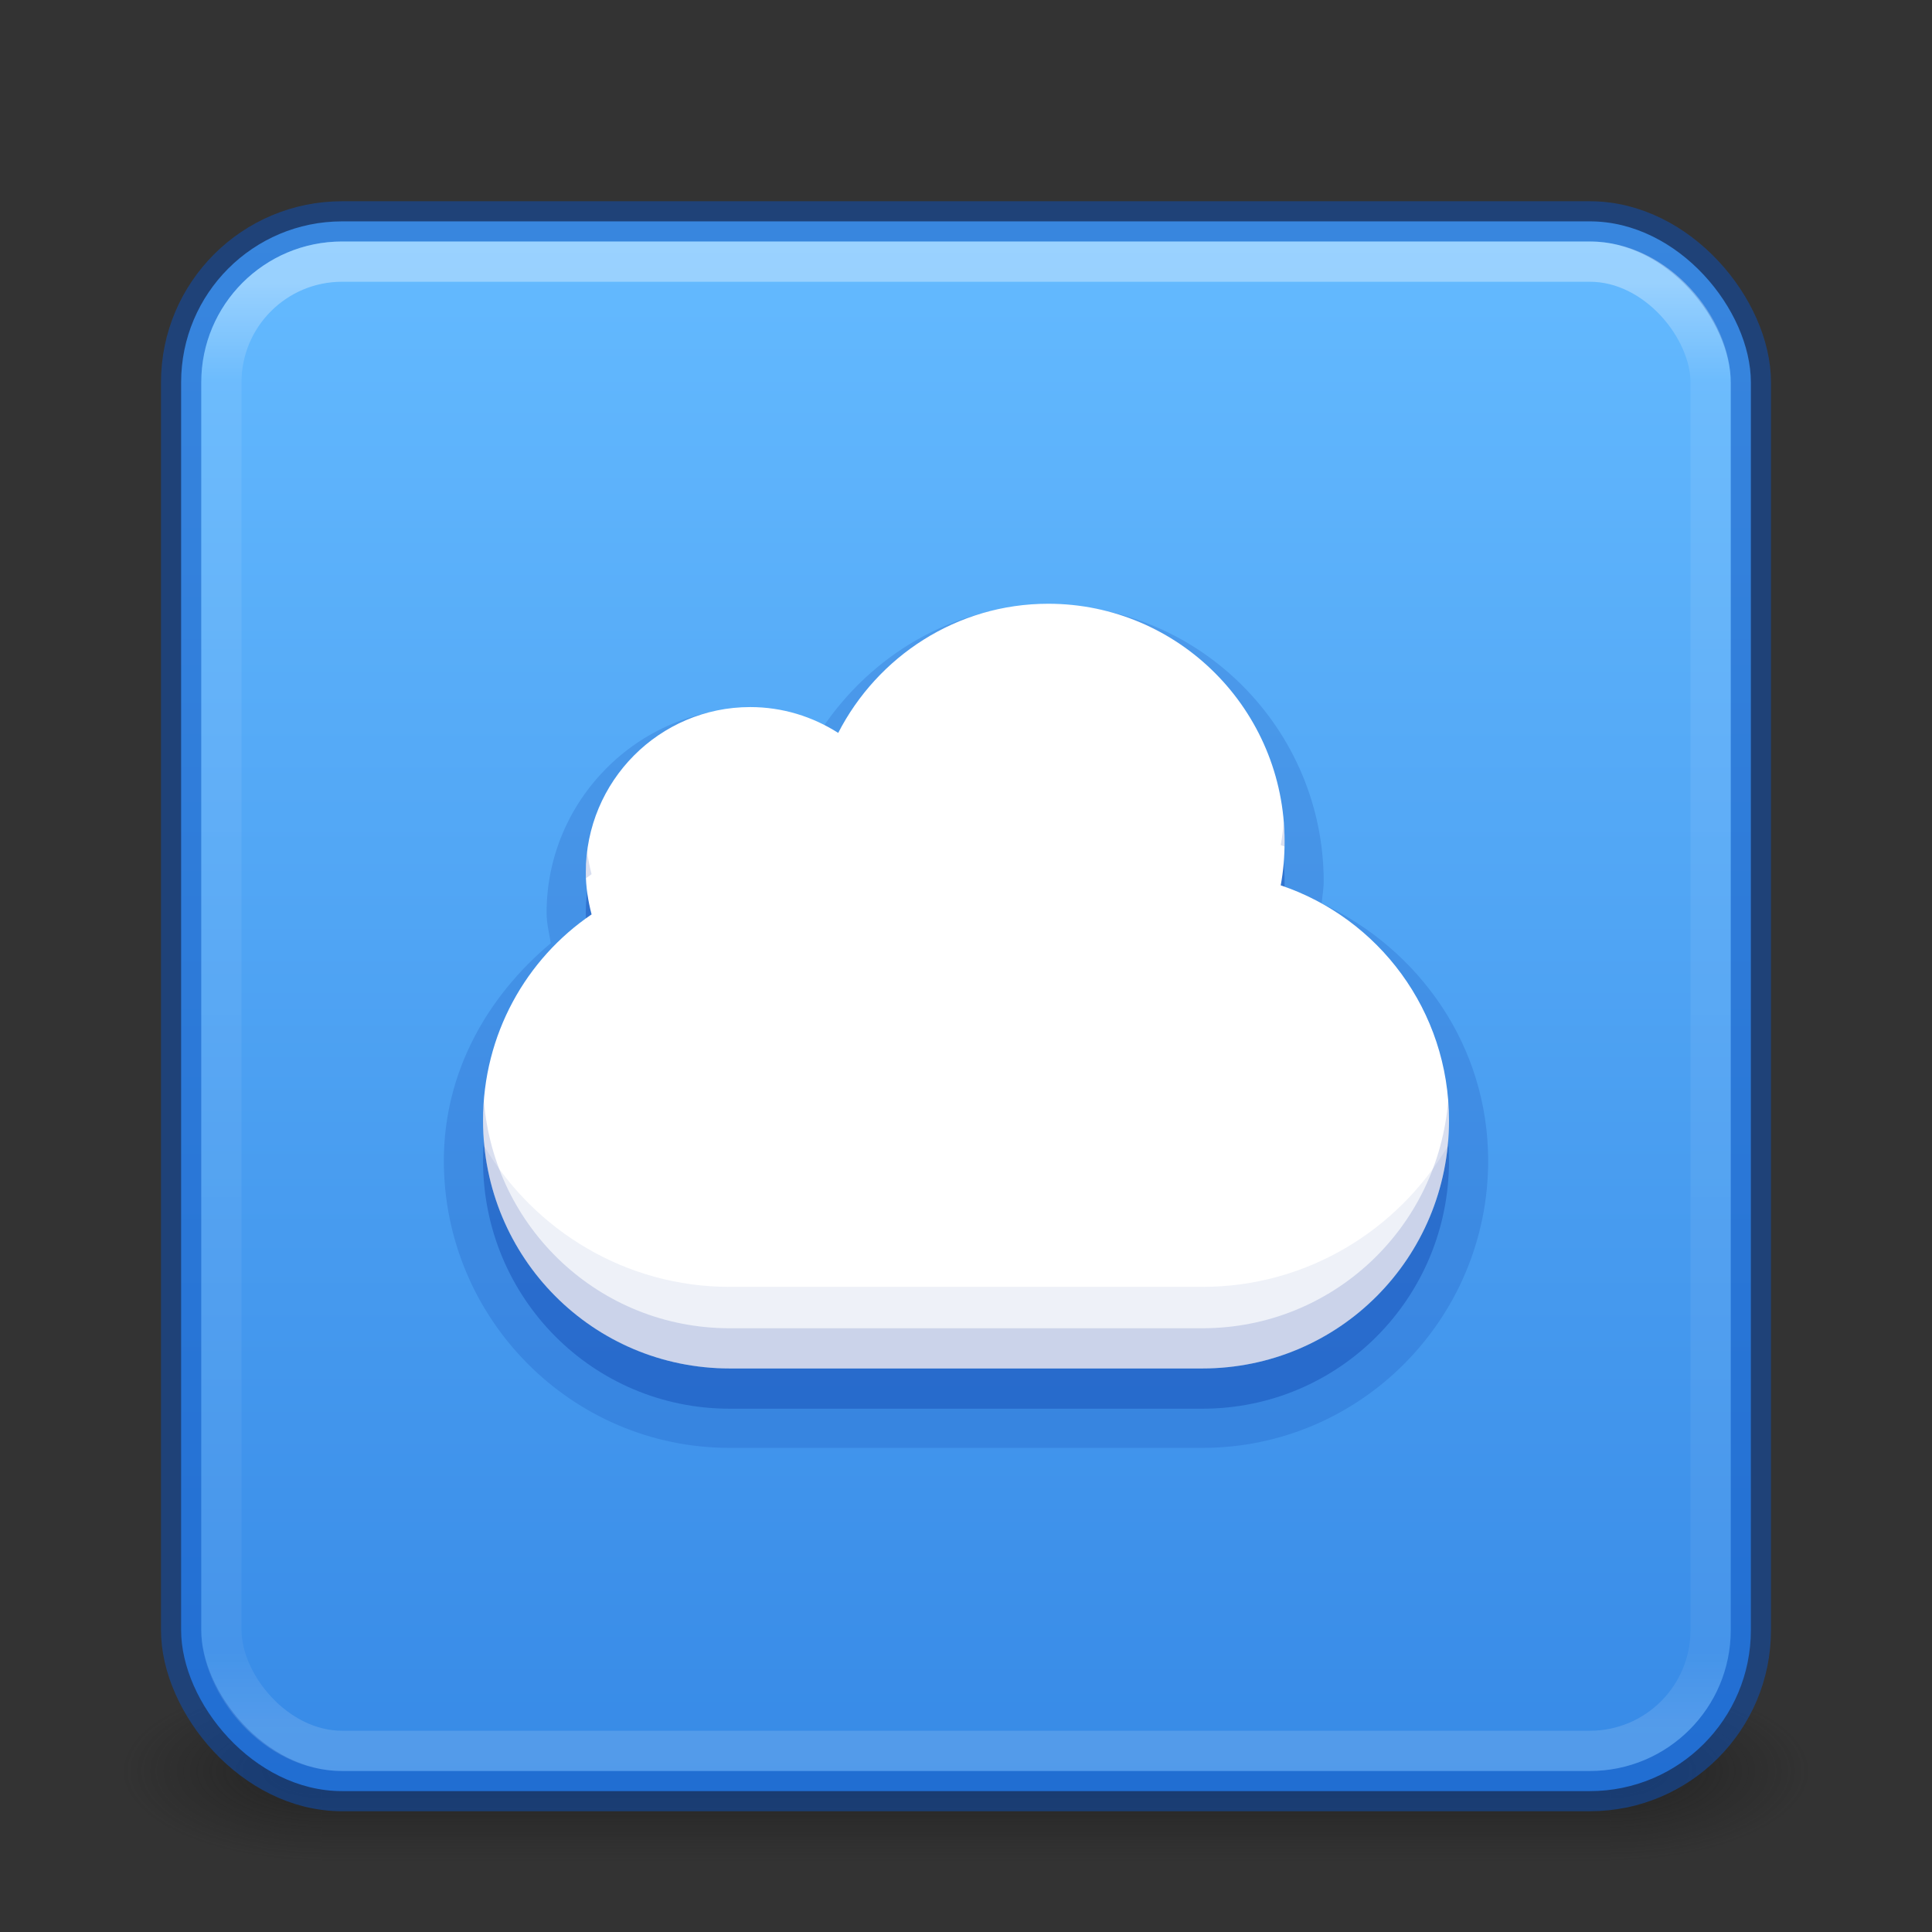 <?xml version="1.0" encoding="UTF-8" standalone="no"?>
<svg
   version="1.1"
   width="48"
   height="48"
   id="svg6649"
   xml:space="preserve"
   xmlns:xlink="http://www.w3.org/1999/xlink"
   xmlns="http://www.w3.org/2000/svg"
   xmlns:svg="http://www.w3.org/2000/svg"
   xmlns:rdf="http://www.w3.org/1999/02/22-rdf-syntax-ns#"
   xmlns:cc="http://creativecommons.org/ns#"
   xmlns:dc="http://purl.org/dc/elements/1.1/"><rect width="100%" height="100%" fill="#333333" stroke="none"/><defs
     id="defs6651"><linearGradient
       id="linearGradient1201"><stop
         id="stop1193"
         style="stop-color:#ffffff;stop-opacity:1"
         offset="0" /><stop
         id="stop1195"
         style="stop-color:#ffffff;stop-opacity:0.235"
         offset="0.068" /><stop
         id="stop1197"
         style="stop-color:#ffffff;stop-opacity:0.157"
         offset="0.947" /><stop
         id="stop1199"
         style="stop-color:#ffffff;stop-opacity:0.392"
         offset="1" /></linearGradient><linearGradient
       id="linearGradient3688-166-749"><stop
         id="stop2883"
         style="stop-color:#181818;stop-opacity:1"
         offset="0" /><stop
         id="stop2885"
         style="stop-color:#181818;stop-opacity:0"
         offset="1" /></linearGradient><linearGradient
       id="linearGradient3702-501-757"><stop
         id="stop2895"
         style="stop-color:#181818;stop-opacity:0"
         offset="0" /><stop
         id="stop2897"
         style="stop-color:#181818;stop-opacity:1"
         offset="0.5" /><stop
         id="stop2899"
         style="stop-color:#181818;stop-opacity:0"
         offset="1" /></linearGradient><radialGradient
       cx="4.993"
       cy="43.5"
       r="2.5"
       fx="4.993"
       fy="43.5"
       id="radialGradient3013-6"
       xlink:href="#linearGradient3688-166-749"
       gradientUnits="userSpaceOnUse"
       gradientTransform="matrix(2.004,0,0,0.9,29.988,4.85)" /><radialGradient
       cx="4.993"
       cy="43.5"
       r="2.5"
       fx="4.993"
       fy="43.5"
       id="radialGradient3015-1"
       xlink:href="#linearGradient3688-166-749"
       gradientUnits="userSpaceOnUse"
       gradientTransform="matrix(2.004,0,0,0.9,-18.012,-83.15)" /><linearGradient
       x1="39"
       y1="6"
       x2="39"
       y2="41.945"
       id="linearGradient3058-5"
       xlink:href="#linearGradient1201"
       gradientUnits="userSpaceOnUse"
       gradientTransform="translate(4e-6,1)" /><linearGradient
       xlink:href="#linearGradient3702-501-757"
       id="linearGradient1191"
       gradientUnits="userSpaceOnUse"
       x1="25.058"
       y1="47.028"
       x2="25.058"
       y2="39.999"
       gradientTransform="matrix(1.143,0,0,0.643,-3.429,16.036)" /><linearGradient
       xlink:href="#linearGradient909-3"
       id="linearGradient930-9-2"
       x1="16.768"
       y1="2.768"
       x2="16.768"
       y2="29.897"
       gradientUnits="userSpaceOnUse"
       gradientTransform="matrix(1.444,0,0,1.444,0.889,1.889)" /><linearGradient
       id="linearGradient909-3"><stop
         id="stop901-6"
         style="stop-color:#64baff;stop-opacity:1"
         offset="0" /><stop
         id="stop907-7"
         style="stop-color:#3689e6;stop-opacity:1"
         offset="1" /></linearGradient></defs><rect
     style="opacity:0.6;fill:url(#radialGradient3013-6);fill-opacity:1;stroke:none;stroke-width:0.863"
     id="rect2801-3-7"
     y="41.75"
     x="40"
     height="4.5"
     width="5" /><rect
     style="opacity:0.6;fill:url(#radialGradient3015-1);fill-opacity:1;stroke:none;stroke-width:0.863"
     id="rect3696-6-3"
     transform="scale(-1)"
     y="-46.25"
     x="-8"
     height="4.5"
     width="5" /><rect
     style="opacity:0.6;fill:url(#linearGradient1191);fill-opacity:1;stroke:none;stroke-width:0.863"
     id="rect3700-4-6"
     y="41.75"
     x="8"
     height="4.5"
     width="32" /><rect
     style="color:#000000;font-variation-settings:normal;display:inline;overflow:visible;visibility:visible;opacity:1;vector-effect:none;fill:url(#linearGradient930-9-2);fill-opacity:1;fill-rule:nonzero;stroke:#0d52bf;stroke-width:1;stroke-linecap:butt;stroke-linejoin:miter;stroke-miterlimit:4;stroke-dasharray:none;stroke-dashoffset:0;stroke-opacity:0.5;marker:none;enable-background:accumulate;stop-color:#000000;stop-opacity:1"
     id="rect5505-21-1"
     y="5.5"
     x="4.5"
     ry="4"
     rx="4"
     height="39"
     width="39" /><rect
     style="opacity:0.35;fill:none;stroke:url(#linearGradient3058-5);stroke-width:1;stroke-linecap:round;stroke-linejoin:round;stroke-miterlimit:4;stroke-dasharray:none;stroke-dashoffset:0;stroke-opacity:1"
     id="rect6741-2"
     y="6.5"
     x="5.5"
     ry="3"
     rx="3"
     height="37"
     width="37" /><path
     style="color:#000000;font-variation-settings:normal;clip-rule:nonzero;display:inline;overflow:visible;visibility:visible;opacity:0.15;isolation:auto;mix-blend-mode:normal;color-interpolation:sRGB;color-interpolation-filters:linearRGB;solid-color:#000000;solid-opacity:1;vector-effect:none;fill:#002e99;fill-opacity:1;fill-rule:nonzero;stroke:none;stroke-width:1;stroke-linecap:butt;stroke-linejoin:miter;stroke-miterlimit:4;stroke-dasharray:none;stroke-dashoffset:0;stroke-opacity:1;-inkscape-stroke:none;marker:none;color-rendering:auto;image-rendering:auto;shape-rendering:auto;text-rendering:auto;enable-background:accumulate;stop-color:#000000;stop-opacity:1"
     id="path3483"
     d="m 26.043,15.027 c -2.363,0 -4.402,1.253 -5.631,3.088 -0.573,-0.227 -1.122,-0.52 -1.773,-0.52 -2.784,0 -5.059,2.289 -5.059,5.08 0,0.273 0.064,0.508 0.105,0.758 -1.569,1.311 -2.658,3.199 -2.658,5.404 0,3.932 3.18,7.135 7.1,7.135 h 11.746 c 3.919,0 7.1,-3.202 7.1,-7.135 0,-2.855 -1.714,-5.255 -4.135,-6.393 0.013,-0.18 0.049,-0.358 0.049,-0.539 10e-7,-3.784 -3.072,-6.879 -6.844,-6.879 z" /><path
     style="color:#000000;font-variation-settings:normal;clip-rule:nonzero;display:inline;overflow:visible;visibility:visible;opacity:0.3;isolation:auto;mix-blend-mode:normal;color-interpolation:sRGB;color-interpolation-filters:linearRGB;solid-color:#000000;solid-opacity:1;vector-effect:none;fill:#002e99;fill-opacity:1;fill-rule:nonzero;stroke:none;stroke-width:1;stroke-linecap:butt;stroke-linejoin:miter;stroke-miterlimit:4;stroke-dasharray:none;stroke-dashoffset:0;stroke-opacity:1;-inkscape-stroke:none;marker:none;color-rendering:auto;image-rendering:auto;shape-rendering:auto;text-rendering:auto;enable-background:accumulate;stop-color:#000000;stop-opacity:1"
     id="rect4519-8"
     d="m 26.043,16 c -2.273,0 -4.242,1.309 -5.218,3.209 -0.633,-0.404 -1.381,-0.642 -2.186,-0.642 -2.256,0 -4.085,1.839 -4.085,4.108 0,0.361 0.057,0.71 0.144,1.043 -1.629,1.105 -2.697,2.985 -2.697,5.119 0,3.414 2.733,6.162 6.128,6.162 H 29.872 c 3.395,0 6.128,-2.748 6.128,-6.162 0,-2.726 -1.75,-5.024 -4.181,-5.841 0.066,-0.354 0.096,-0.718 0.096,-1.091 C 31.915,18.644 29.286,16 26.043,16 Z" /><path
     style="color:#000000;display:inline;overflow:visible;visibility:visible;fill:#ffffff;fill-opacity:1;fill-rule:nonzero;stroke:none;stroke-width:1;stroke-linecap:butt;stroke-linejoin:miter;stroke-miterlimit:4;stroke-dasharray:none;stroke-dashoffset:0;stroke-opacity:1;marker:none;enable-background:accumulate"
     id="rect4519-7"
     d="m 26.043,15 c -2.273,0 -4.242,1.309 -5.218,3.209 -0.633,-0.404 -1.381,-0.642 -2.186,-0.642 -2.256,0 -4.085,1.839 -4.085,4.108 0,0.361 0.057,0.71 0.144,1.043 -1.629,1.105 -2.697,2.985 -2.697,5.119 0,3.414 2.733,6.162 6.128,6.162 H 29.872 c 3.395,0 6.128,-2.748 6.128,-6.162 0,-2.726 -1.75,-5.024 -4.181,-5.841 0.066,-0.354 0.096,-0.718 0.096,-1.091 C 31.915,17.644 29.286,15 26.043,15 Z" /><path
     id="rect4519-7-3-0"
     style="color:#000000;font-variation-settings:normal;display:inline;overflow:visible;visibility:visible;opacity:0.07;vector-effect:none;fill:#002e99;fill-opacity:1;fill-rule:nonzero;stroke:none;stroke-width:1;stroke-linecap:butt;stroke-linejoin:miter;stroke-miterlimit:4;stroke-dasharray:none;stroke-dashoffset:0;stroke-opacity:1;-inkscape-stroke:none;marker:none;enable-background:accumulate;stop-color:#000000;stop-opacity:1"
     d="M 12.033,28.48 C 12.351,31.59 14.948,34 18.127,34 h 11.746 c 3.179,0 5.776,-2.41 6.094,-5.52 -1.239,2.087 -3.502,3.492 -6.094,3.492 H 18.127 c -2.592,0 -4.854,-1.406 -6.094,-3.492 z" /><path
     id="rect4519-7-3"
     style="color:#000000;font-variation-settings:normal;display:inline;overflow:visible;visibility:visible;opacity:0.15;vector-effect:none;fill:#002e99;fill-opacity:1;fill-rule:nonzero;stroke:none;stroke-width:1;stroke-linecap:butt;stroke-linejoin:miter;stroke-miterlimit:4;stroke-dasharray:none;stroke-dashoffset:0;stroke-opacity:1;-inkscape-stroke:none;marker:none;enable-background:accumulate;stop-color:#000000;stop-opacity:1"
     d="m 31.895,20.42 c -0.016,0.195 -0.041,0.386 -0.076,0.576 0.031,0.01 0.061,0.024 0.092,0.035 7.71e-4,-0.042 0.004,-0.083 0.004,-0.125 0,-0.163 -0.007,-0.326 -0.02,-0.486 z m -17.307,0.748 c -0.02,0.167 -0.035,0.335 -0.035,0.508 0,0.049 0.004,0.096 0.006,0.145 0.046,-0.033 0.091,-0.069 0.139,-0.102 -0.047,-0.179 -0.084,-0.363 -0.109,-0.551 z m 21.393,6.156 C 35.735,30.509 33.105,33 29.873,33 H 18.127 C 14.9,33 12.273,30.516 12.021,27.338 12.008,27.503 12,27.669 12,27.838 12,31.252 14.732,34 18.127,34 H 29.873 C 33.268,34 36,31.252 36,27.838 c 0,-0.173 -0.006,-0.344 -0.02,-0.514 z" /></svg>
